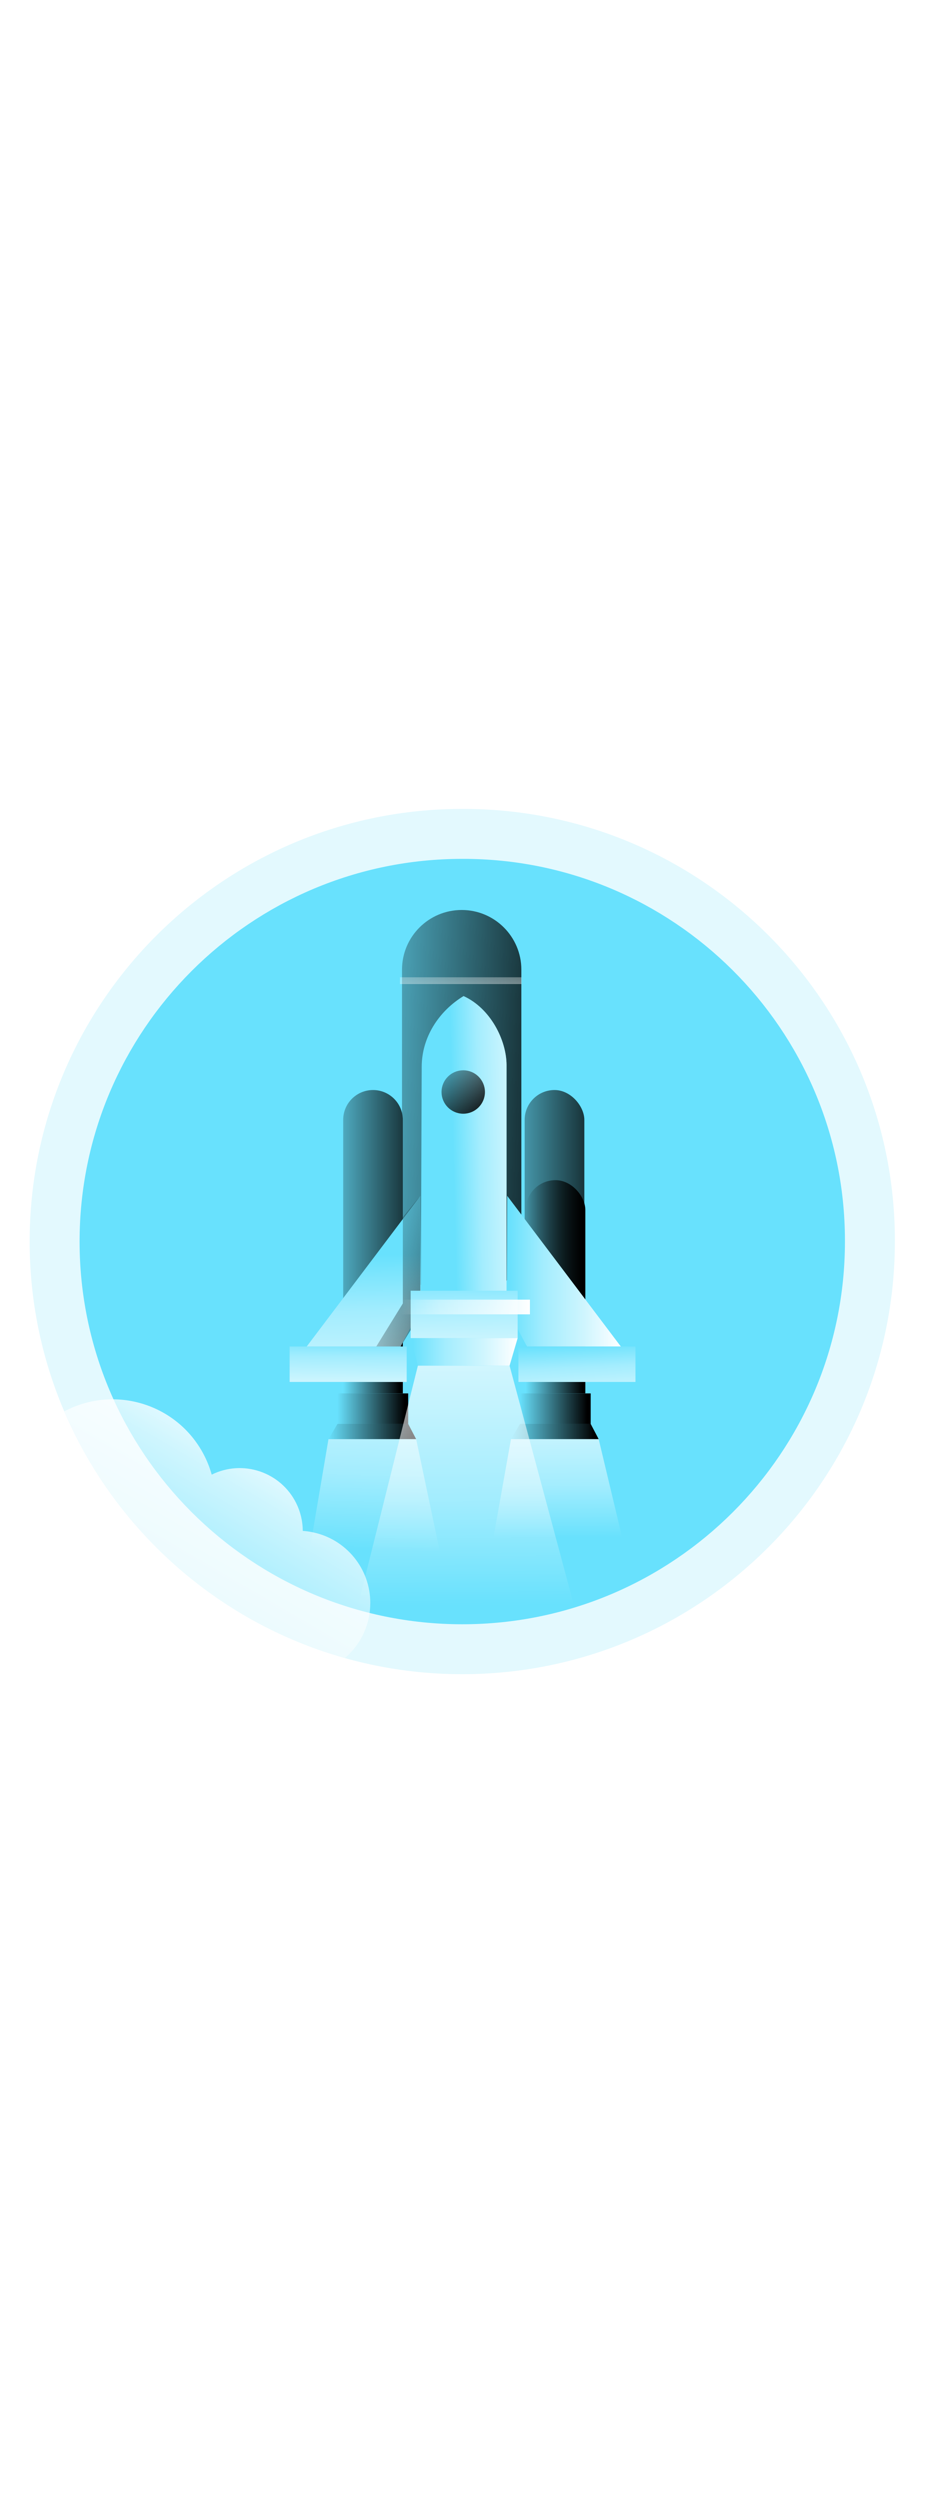 <svg id="_0148_rocket_launch_1" xmlns="http://www.w3.org/2000/svg" xmlns:xlink="http://www.w3.org/1999/xlink" viewBox="0 0 500 500" data-imageid="rocket-launch-1-15-701da" imageName="Rocket Launch 1" class="illustrations_image" style="width: 187px;"><defs><style>.cls-1_rocket-launch-1-15-701da{fill:url(#linear-gradient);}.cls-1_rocket-launch-1-15-701da,.cls-2_rocket-launch-1-15-701da,.cls-3_rocket-launch-1-15-701da,.cls-4_rocket-launch-1-15-701da,.cls-5_rocket-launch-1-15-701da,.cls-6_rocket-launch-1-15-701da,.cls-7_rocket-launch-1-15-701da,.cls-8_rocket-launch-1-15-701da,.cls-9_rocket-launch-1-15-701da,.cls-10_rocket-launch-1-15-701da,.cls-11_rocket-launch-1-15-701da,.cls-12_rocket-launch-1-15-701da,.cls-13_rocket-launch-1-15-701da,.cls-14_rocket-launch-1-15-701da,.cls-15_rocket-launch-1-15-701da,.cls-16_rocket-launch-1-15-701da,.cls-17_rocket-launch-1-15-701da,.cls-18_rocket-launch-1-15-701da,.cls-19_rocket-launch-1-15-701da,.cls-20_rocket-launch-1-15-701da,.cls-21_rocket-launch-1-15-701da,.cls-22_rocket-launch-1-15-701da,.cls-23_rocket-launch-1-15-701da,.cls-24_rocket-launch-1-15-701da,.cls-25_rocket-launch-1-15-701da,.cls-26_rocket-launch-1-15-701da,.cls-27_rocket-launch-1-15-701da{stroke-width:0px;}.cls-2_rocket-launch-1-15-701da{isolation:isolate;opacity:.18;}.cls-2_rocket-launch-1-15-701da,.cls-27_rocket-launch-1-15-701da{fill:#68e1fd;}.cls-3_rocket-launch-1-15-701da{fill:url(#linear-gradient-25-rocket-launch-1-15-701da);}.cls-4_rocket-launch-1-15-701da{fill:url(#linear-gradient-11-rocket-launch-1-15-701da);}.cls-5_rocket-launch-1-15-701da{fill:url(#linear-gradient-12-rocket-launch-1-15-701da);}.cls-6_rocket-launch-1-15-701da{fill:url(#linear-gradient-13-rocket-launch-1-15-701da);}.cls-7_rocket-launch-1-15-701da{fill:url(#linear-gradient-10-rocket-launch-1-15-701da);}.cls-8_rocket-launch-1-15-701da{fill:url(#linear-gradient-17-rocket-launch-1-15-701da);}.cls-9_rocket-launch-1-15-701da{fill:url(#linear-gradient-16-rocket-launch-1-15-701da);}.cls-10_rocket-launch-1-15-701da{fill:url(#linear-gradient-19-rocket-launch-1-15-701da);}.cls-11_rocket-launch-1-15-701da{fill:url(#linear-gradient-15-rocket-launch-1-15-701da);}.cls-12_rocket-launch-1-15-701da{fill:url(#linear-gradient-23-rocket-launch-1-15-701da);}.cls-13_rocket-launch-1-15-701da{fill:url(#linear-gradient-21-rocket-launch-1-15-701da);}.cls-14_rocket-launch-1-15-701da{fill:url(#linear-gradient-18-rocket-launch-1-15-701da);}.cls-15_rocket-launch-1-15-701da{fill:url(#linear-gradient-14-rocket-launch-1-15-701da);}.cls-16_rocket-launch-1-15-701da{fill:url(#linear-gradient-22-rocket-launch-1-15-701da);}.cls-17_rocket-launch-1-15-701da{fill:url(#linear-gradient-20-rocket-launch-1-15-701da);}.cls-18_rocket-launch-1-15-701da{fill:url(#linear-gradient-24-rocket-launch-1-15-701da);}.cls-28_rocket-launch-1-15-701da{fill:none;stroke:#68e1fd;stroke-miterlimit:10;stroke-width:.92px;}.cls-19_rocket-launch-1-15-701da{fill:url(#linear-gradient-4-rocket-launch-1-15-701da);}.cls-20_rocket-launch-1-15-701da{fill:url(#linear-gradient-2-rocket-launch-1-15-701da);}.cls-21_rocket-launch-1-15-701da{fill:url(#linear-gradient-3-rocket-launch-1-15-701da);}.cls-22_rocket-launch-1-15-701da{fill:url(#linear-gradient-8-rocket-launch-1-15-701da);}.cls-23_rocket-launch-1-15-701da{fill:url(#linear-gradient-9-rocket-launch-1-15-701da);}.cls-24_rocket-launch-1-15-701da{fill:url(#linear-gradient-7-rocket-launch-1-15-701da);}.cls-25_rocket-launch-1-15-701da{fill:url(#linear-gradient-5-rocket-launch-1-15-701da);}.cls-26_rocket-launch-1-15-701da{fill:url(#linear-gradient-6-rocket-launch-1-15-701da);}</style><linearGradient id="linear-gradient-rocket-launch-1-15-701da" x1="491.42" y1="2408.78" x2="439.71" y2="2570.62" gradientTransform="translate(-82.83 2883.06) scale(1 -1)" gradientUnits="userSpaceOnUse"><stop offset=".02" stop-color="#fff" stop-opacity="0"/><stop offset=".32" stop-color="#fff" stop-opacity=".39"/><stop offset=".68" stop-color="#fff" stop-opacity=".68"/><stop offset="1" stop-color="#fff"/></linearGradient><linearGradient id="linear-gradient-2-rocket-launch-1-15-701da" x1="162.45" y1="2427.89" x2="230.86" y2="2544.69" xlink:href="#linear-gradient-rocket-launch-1-15-701da"/><linearGradient id="linear-gradient-3-rocket-launch-1-15-701da" x1="214.51" y1="2608.69" x2="246.42" y2="2608.69" gradientTransform="translate(-31 2886.34) scale(1 -1)" gradientUnits="userSpaceOnUse"><stop offset="0" stop-color="#000" stop-opacity="0"/><stop offset=".95" stop-color="#000"/></linearGradient><linearGradient id="linear-gradient-4-rocket-launch-1-15-701da" x1="202.58" y1="2716.31" x2="350.14" y2="2711.13" xlink:href="#linear-gradient-3-rocket-launch-1-15-701da"/><linearGradient id="linear-gradient-5-rocket-launch-1-15-701da" x1="312.11" x2="344.02" xlink:href="#linear-gradient-3-rocket-launch-1-15-701da"/><linearGradient id="linear-gradient-6-rocket-launch-1-15-701da" x1="286.65" y1="2656.9" x2="364.69" y2="2656.9" xlink:href="#linear-gradient-3-rocket-launch-1-15-701da"/><linearGradient id="linear-gradient-7-rocket-launch-1-15-701da" x1="198.84" y1="2656.9" x2="265.7" y2="2656.9" xlink:href="#linear-gradient-3-rocket-launch-1-15-701da"/><linearGradient id="linear-gradient-8-rocket-launch-1-15-701da" x1="324.21" y1="2684.97" x2="371.48" y2="2686.09" xlink:href="#linear-gradient-rocket-launch-1-15-701da"/><linearGradient id="linear-gradient-9-rocket-launch-1-15-701da" x1="260.28" y1="2742.58" x2="292.53" y2="2704.62" xlink:href="#linear-gradient-3-rocket-launch-1-15-701da"/><linearGradient id="linear-gradient-10-rocket-launch-1-15-701da" x1="225.11" y1="2635.46" x2="227.9" y2="2535.92" gradientTransform="translate(-31 2886.34) scale(1 -1)" xlink:href="#linear-gradient-rocket-launch-1-15-701da"/><linearGradient id="linear-gradient-11-rocket-launch-1-15-701da" x1="220.43" y1="2630.03" x2="317.56" y2="2609.64" xlink:href="#linear-gradient-3-rocket-launch-1-15-701da"/><linearGradient id="linear-gradient-12-rocket-launch-1-15-701da" x1="301.99" y1="2625.08" x2="362.98" y2="2625.08" gradientTransform="translate(-31 2886.34) scale(1 -1)" xlink:href="#linear-gradient-rocket-launch-1-15-701da"/><linearGradient id="linear-gradient-13-rocket-launch-1-15-701da" x1="278.44" y1="2627.91" x2="280.28" y2="2566" gradientTransform="translate(-31 2886.34) scale(1 -1)" xlink:href="#linear-gradient-rocket-launch-1-15-701da"/><linearGradient id="linear-gradient-14-rocket-launch-1-15-701da" x1="243.83" y1="2605.91" x2="314.39" y2="2605.91" gradientTransform="translate(-31 2886.34) scale(1 -1)" xlink:href="#linear-gradient-rocket-launch-1-15-701da"/><linearGradient id="linear-gradient-15-rocket-launch-1-15-701da" x1="276.77" y1="2799.94" x2="278.99" y2="2731.27" gradientTransform="translate(-31 2886.34) scale(1 -1)" xlink:href="#linear-gradient-rocket-launch-1-15-701da"/><linearGradient id="linear-gradient-16-rocket-launch-1-15-701da" x1="217.34" y1="2591.58" x2="216.97" y2="2553.02" gradientTransform="translate(-31 2886.34) scale(1 -1)" xlink:href="#linear-gradient-rocket-launch-1-15-701da"/><linearGradient id="linear-gradient-17-rocket-launch-1-15-701da" x1="338.91" y1="2586.94" x2="341.13" y2="2545.41" gradientTransform="translate(-31 2886.34) scale(1 -1)" xlink:href="#linear-gradient-rocket-launch-1-15-701da"/><linearGradient id="linear-gradient-18-rocket-launch-1-15-701da" x1="211.47" y1="2551.56" x2="249.29" y2="2551.56" xlink:href="#linear-gradient-3-rocket-launch-1-15-701da"/><linearGradient id="linear-gradient-19-rocket-launch-1-15-701da" x1="206.65" y1="2539.33" x2="253.55" y2="2539.33" xlink:href="#linear-gradient-3-rocket-launch-1-15-701da"/><linearGradient id="linear-gradient-20-rocket-launch-1-15-701da" x1="309.07" y1="2551.56" x2="346.88" y2="2551.56" xlink:href="#linear-gradient-3-rocket-launch-1-15-701da"/><linearGradient id="linear-gradient-21-rocket-launch-1-15-701da" x1="304.25" y1="2539.33" x2="351.15" y2="2539.33" xlink:href="#linear-gradient-3-rocket-launch-1-15-701da"/><linearGradient id="linear-gradient-22-rocket-launch-1-15-701da" x1="250.6" y1="2581.93" x2="307.83" y2="2581.93" gradientTransform="translate(-31 2886.34) scale(1 -1)" xlink:href="#linear-gradient-rocket-launch-1-15-701da"/><linearGradient id="linear-gradient-23-rocket-launch-1-15-701da" x1="280.17" y1="2442.63" x2="279.08" y2="2631.28" gradientTransform="translate(-31 2886.34) scale(1 -1)" xlink:href="#linear-gradient-rocket-launch-1-15-701da"/><linearGradient id="linear-gradient-24-rocket-launch-1-15-701da" x1="231.67" y1="2472.95" x2="236.11" y2="2608.64" gradientTransform="translate(-31 2886.34) scale(1 -1)" xlink:href="#linear-gradient-rocket-launch-1-15-701da"/><linearGradient id="linear-gradient-25-rocket-launch-1-15-701da" x1="329.63" y1="2480.7" x2="328.89" y2="2574.12" gradientTransform="translate(-31 2886.34) scale(1 -1)" xlink:href="#linear-gradient-rocket-launch-1-15-701da"/></defs><g id="background_rocket-launch-1-15-701da"><path class="cls-2_rocket-launch-1-15-701da targetColor" d="M478.54,245.43c0,127.77-103.58,231.35-231.35,231.35S15.85,373.2,15.85,245.43c0-127.77,103.58-231.35,231.35-231.35h0c127.49-.28,231.06,102.84,231.35,230.32,0,.34,0,.68,0,1.02Z" style="fill: rgb(104, 225, 253);"/><path class="cls-27_rocket-launch-1-15-701da targetColor" d="M451.84,245.44c0,113.02-91.62,204.64-204.64,204.64S42.56,358.46,42.56,245.44,134.18,40.8,247.2,40.8c112.75-.27,204.37,90.92,204.64,203.68,0,.32,0,.64,0,.97Z" style="fill: rgb(104, 225, 253);"/><path class="cls-1_rocket-launch-1-15-701da" d="M460.96,334.04c-26.61,64-80.45,112.75-146.77,132.89-15.57-14.61-16.35-39.08-1.74-54.65,5.28-5.62,12.11-9.54,19.63-11.24,1.97-.44,3.98-.73,5.99-.86.09-18.64,15.27-33.68,33.91-33.59,5.13.02,10.19,1.22,14.79,3.49,8.15-29.27,38.48-46.4,67.75-38.26,2.19.61,4.33,1.35,6.43,2.23h0Z"/><path class="cls-20_rocket-launch-1-15-701da" d="M198.01,438.73c.01,11.33-4.96,22.09-13.59,29.42-67.36-19.07-122.5-67.55-150.03-131.92,26.84-14.25,60.15-4.06,74.4,22.78,1.87,3.52,3.35,7.22,4.42,11.06,16.71-8.26,36.95-1.41,45.21,15.3,2.27,4.6,3.47,9.66,3.49,14.79,1.78.11,3.56.35,5.31.73,17.94,3.7,30.81,19.51,30.8,37.83Z"/></g><g id="rocket_rocket-launch-1-15-701da"><path class="cls-21_rocket-launch-1-15-701da" d="M199.47,212.61h0c8.81,0,15.95,7.15,15.95,15.96v98.15c0,8.82-7.14,15.96-15.95,15.96h0c-8.81,0-15.95-7.15-15.95-15.96v-98.15c0-8.82,7.14-15.96,15.95-15.96Z"/><path class="cls-27_rocket-launch-1-15-701da targetColor" d="M246.89,68.14h0c17.62,0,31.91,14.29,31.91,31.91v145.27c0,17.62-14.29,31.91-31.91,31.91h0c-17.62,0-31.91-14.29-31.91-31.91V100.05c0-17.62,14.29-31.91,31.91-31.91Z" style="fill: rgb(104, 225, 253);"/><path class="cls-19_rocket-launch-1-15-701da" d="M246.89,68.14h0c17.62,0,31.91,14.29,31.91,31.91v145.27c0,17.62-14.29,31.91-31.91,31.91h0c-17.62,0-31.91-14.29-31.91-31.91V100.05c0-17.62,14.29-31.91,31.91-31.91Z"/><rect class="cls-27_rocket-launch-1-15-701da targetColor" x="280.57" y="164.41" width="31.91" height="130.08" rx="15.95" ry="15.95" style="fill: rgb(104, 225, 253);"/><rect class="cls-25_rocket-launch-1-15-701da" x="281.11" y="212.61" width="31.91" height="130.08" rx="15.95" ry="15.95"/><path class="cls-27_rocket-launch-1-15-701da targetColor" d="M199.47,164.41h0c8.81,0,15.95,7.15,15.95,15.96v98.15c0,8.82-7.14,15.96-15.95,15.96h0c-8.81,0-15.95-7.15-15.95-15.96v-98.15c0-8.82,7.14-15.96,15.95-15.96Z" style="fill: rgb(104, 225, 253);"/><rect class="cls-26_rocket-launch-1-15-701da" x="280.57" y="164.41" width="31.91" height="130.08" rx="15.95" ry="15.95"/><path class="cls-24_rocket-launch-1-15-701da" d="M199.47,164.41h0c8.81,0,15.95,7.15,15.95,15.96v98.15c0,8.82-7.14,15.96-15.95,15.96h0c-8.81,0-15.95-7.15-15.95-15.96v-98.15c0-8.82,7.14-15.96,15.95-15.96Z"/><path class="cls-27_rocket-launch-1-15-701da targetColor" d="M270.88,281.17h-45.87l.5-129.19c0-15.6,9.05-29.72,22.38-37.81h0c14.51,6.62,22.89,23.61,22.99,36.76v130.24Z" style="fill: rgb(104, 225, 253);"/><path class="cls-22_rocket-launch-1-15-701da" d="M270.88,281.17h-45.87l.5-129.19c0-15.6,9.05-29.72,22.38-37.81h0c14.51,6.62,22.89,23.61,22.99,36.76v130.24Z"/><circle class="cls-23_rocket-launch-1-15-701da" cx="247.72" cy="165.47" r="11.61"/><polygon class="cls-27_rocket-launch-1-15-701da targetColor" points="224.78 220.99 164.03 301.54 214.21 301.54 225.02 281.18 224.78 220.99" style="fill: rgb(104, 225, 253);"/><polygon class="cls-27_rocket-launch-1-15-701da targetColor" points="271.23 220.99 331.98 301.54 281.8 301.54 270.99 281.18 271.23 220.99" style="fill: rgb(104, 225, 253);"/><polygon class="cls-7_rocket-launch-1-15-701da" points="224.78 220.99 164.03 301.54 214.21 301.54 225.02 281.18 224.78 220.99"/><polygon class="cls-4_rocket-launch-1-15-701da" points="224.78 220.99 224.78 284.37 214.21 301.54 201.23 301.54 215.42 278.54 215.42 232.46 224.78 220.99"/><polygon class="cls-5_rocket-launch-1-15-701da" points="271.23 220.99 331.98 301.54 281.8 301.54 270.99 281.18 271.23 220.99"/><rect class="cls-27_rocket-launch-1-15-701da targetColor" x="219.6" y="271.73" width="57.23" height="25.32" style="fill: rgb(104, 225, 253);"/><rect class="cls-6_rocket-launch-1-15-701da" x="219.6" y="271.73" width="57.23" height="25.32"/><rect class="cls-15_rocket-launch-1-15-701da" x="212.83" y="276.5" width="70.56" height="7.86"/><rect class="cls-11_rocket-launch-1-15-701da" x="213.89" y="104.12" width="65.03" height="3.63"/><rect class="cls-27_rocket-launch-1-15-701da targetColor" x="154.89" y="301.54" width="62.59" height="18.96" style="fill: rgb(104, 225, 253);"/><rect class="cls-27_rocket-launch-1-15-701da targetColor" x="277.24" y="301.54" width="62.59" height="18.96" style="fill: rgb(104, 225, 253);"/><rect class="cls-9_rocket-launch-1-15-701da" x="154.89" y="301.54" width="62.59" height="18.96"/><rect class="cls-8_rocket-launch-1-15-701da" x="277.24" y="301.54" width="62.59" height="18.96"/><rect class="cls-27_rocket-launch-1-15-701da targetColor" x="180.47" y="326.63" width="37.81" height="16.31" style="fill: rgb(104, 225, 253);"/><polygon class="cls-28_rocket-launch-1-15-701da" points="222.55 351.1 175.65 351.1 180.47 342.94 218.29 342.94 222.55 351.1"/><rect class="cls-27_rocket-launch-1-15-701da targetColor" x="278.07" y="326.63" width="37.81" height="16.31" style="fill: rgb(104, 225, 253);"/><polygon class="cls-28_rocket-launch-1-15-701da" points="320.15 351.1 273.25 351.1 278.07 342.94 315.88 342.94 320.15 351.1"/><rect class="cls-14_rocket-launch-1-15-701da" x="180.47" y="326.63" width="37.81" height="16.31"/><polygon class="cls-10_rocket-launch-1-15-701da" points="222.55 351.1 175.65 351.1 180.47 342.94 218.29 342.94 222.55 351.1"/><rect class="cls-17_rocket-launch-1-15-701da" x="278.07" y="326.63" width="37.81" height="16.31"/><polygon class="cls-13_rocket-launch-1-15-701da" points="320.15 351.1 273.25 351.1 278.07 342.94 315.88 342.94 320.15 351.1"/><polygon class="cls-16_rocket-launch-1-15-701da" points="219.6 297.03 223.47 311.81 272.5 311.81 276.83 297.03 219.6 297.03"/><polygon class="cls-12_rocket-launch-1-15-701da" points="223.47 311.81 184.42 468.14 314.19 466.92 272.5 311.81 223.47 311.81"/><polygon class="cls-18_rocket-launch-1-15-701da" points="222.55 351.1 236.82 418.95 164.16 418.95 175.65 351.1 222.55 351.1"/><polygon class="cls-3_rocket-launch-1-15-701da" points="273.25 351.1 261.29 418.2 336.17 418.2 320.15 351.1 273.25 351.1"/></g></svg>